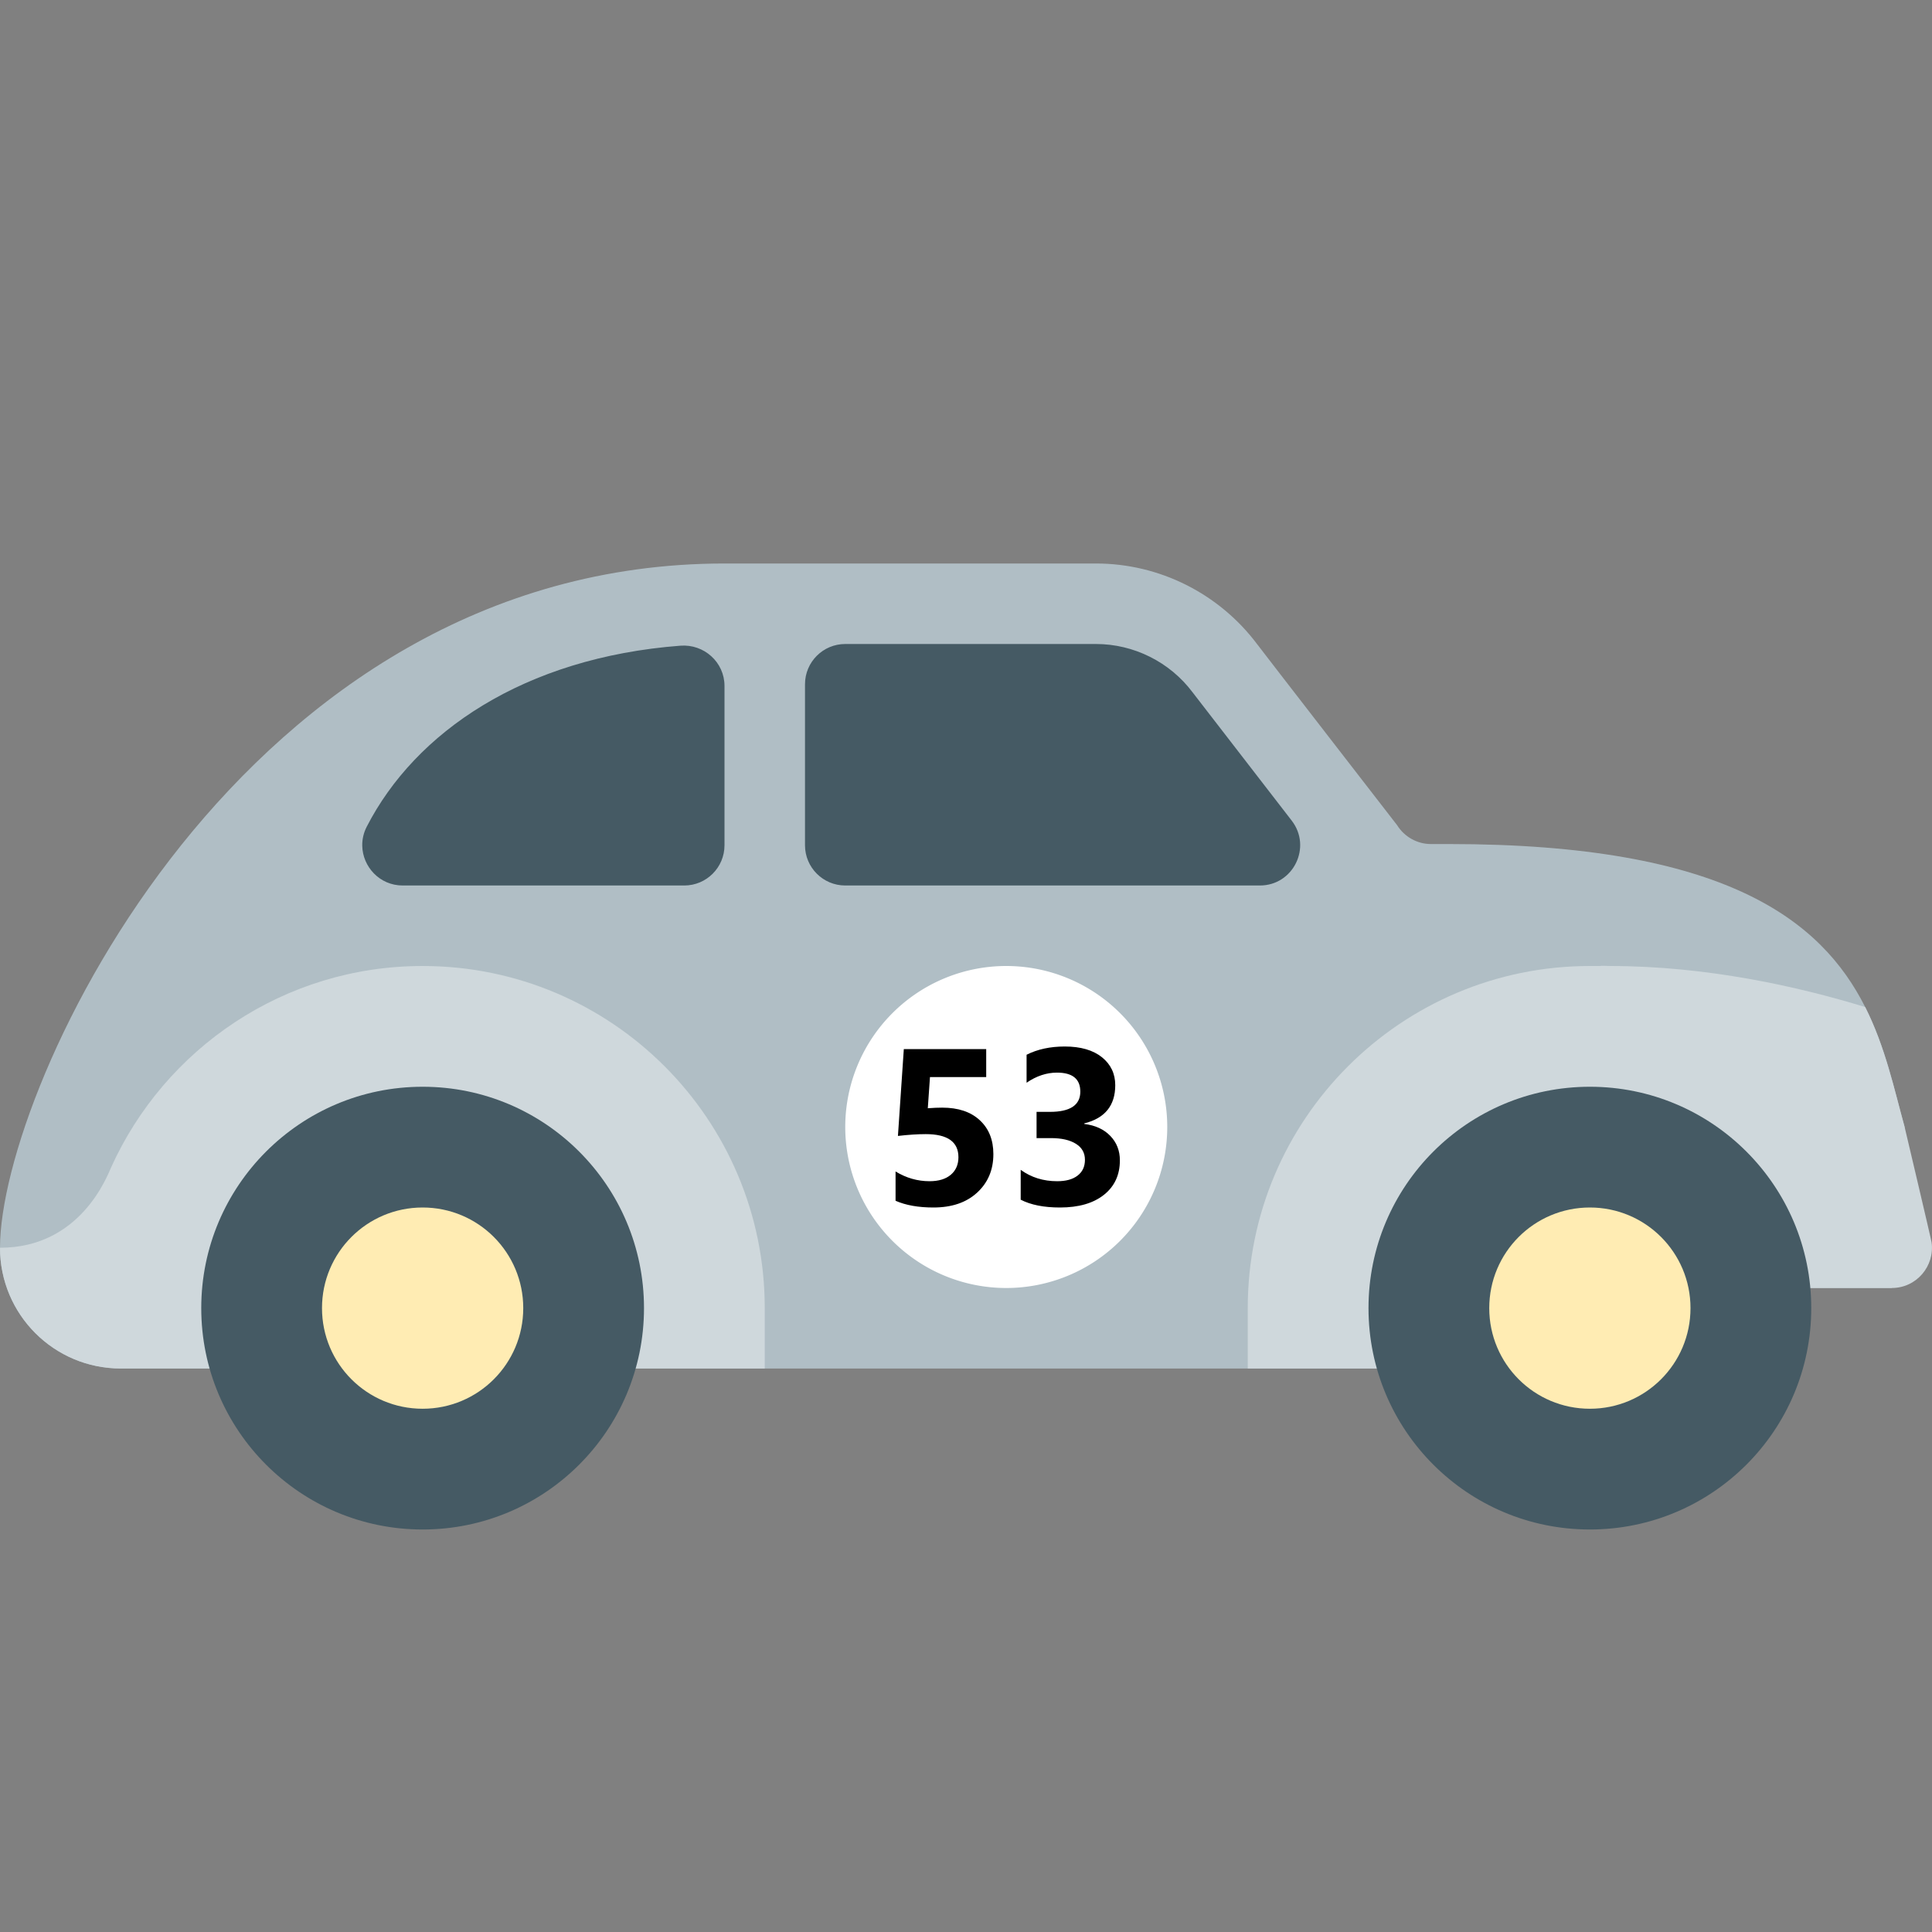 <svg xmlns="http://www.w3.org/2000/svg"  viewBox="0 0 48 48" width="1600px" height="1600px"><rect x="0" y="0" width="48" height="48" fill="#808080" stroke="none"/><path fill="#b0bec5" d="M47.32,28L47,32h-3v2H3c-1.66,0-3-1.34-3-3c0-2,1.5-6.25,4.5-10S12,14,18,14h9.23 c1.58,0,3.06,0.75,4,2c0.08,0.11,3.48,4.5,3.48,4.5c0.18,0.29,0.5,0.47,0.84,0.47H36c6.86,0,9.25,1.89,10.34,4.05 C46.84,26.01,47.06,27.06,47.32,28z"/><path fill="#fff" d="M25 24A4 4 0 1 0 25 32A4 4 0 1 0 25 24Z"/><path d="M22.25 29.833v-.728c.264.161.545.242.844.242.225 0 .401-.053.528-.16.126-.107.19-.253.19-.436 0-.383-.271-.574-.812-.574-.2 0-.43.015-.691.045l.146-2.157h2.047v.695h-1.397l-.054.774c.138-.011.258-.015.359-.015.397 0 .708.104.933.313.225.208.337.489.337.841 0 .391-.134.709-.402.956C24.01 29.877 23.647 30 23.189 30 22.816 30 22.504 29.944 22.25 29.833zM25.359 29.806v-.742c.259.188.561.283.906.283.218 0 .387-.046.508-.14.122-.094.182-.224.182-.392 0-.172-.075-.305-.225-.398-.15-.094-.356-.141-.619-.141h-.358v-.652h.332c.503 0 .755-.168.755-.502 0-.315-.193-.473-.58-.473-.259 0-.511.084-.755.251v-.695C25.776 26.068 26.093 26 26.454 26c.395 0 .703.09.924.267.22.178.33.409.33.694 0 .505-.256.822-.769.949v.014c.273.034.489.133.647.298.158.164.237.367.237.606 0 .361-.132.647-.396.857S26.798 30 26.333 30C25.934 30 25.609 29.935 25.359 29.806z"/><path fill="#cfd8dc" d="M10.5,24c-3.445,0-6.404,2.053-7.738,5C2.664,29.218,2,31,0,31c0,1.657,1.343,3,3,3h2h10h4v-1.5 C19,27.806,15.194,24,10.5,24z"/><path fill="#455a64" d="M16,32.5c0,3.038-2.462,5.5-5.5,5.5S5,35.538,5,32.5S7.462,27,10.5,27S16,29.462,16,32.5"/><path fill="#ffecb3" d="M13,32.5c0,1.382-1.118,2.5-2.5,2.5S8,33.882,8,32.5S9.118,30,10.5,30S13,31.118,13,32.5"/><path fill="#cfd8dc" d="M47.99,30.87C48.07,31.45,47.62,32,47,32h-3v2H31c0,0,0-0.99,0-1.5c0-4.69,3.81-8.5,8.5-8.5h0.23 c0.09-0.01,0.17,0,0.27,0c2.4,0,4.68,0.51,6.34,1.02c0.5,0.99,0.72,2.04,0.98,2.98C47.32,28,47.98,30.79,47.99,30.87z"/><path fill="#455a64" d="M45,32.5c0,3.038-2.462,5.5-5.5,5.5S34,35.538,34,32.5s2.462-5.5,5.5-5.5S45,29.462,45,32.5"/><path fill="#ffecb3" d="M42,32.5c0,1.382-1.118,2.5-2.5,2.5S37,33.882,37,32.5s1.118-2.5,2.5-2.5S42,31.118,42,32.5"/><path fill="#455a64" d="M16.905 16.042c-3.894.297-6.59 2.152-7.794 4.498C9.032 20.694 8.997 20.855 9 21.012 9.009 21.531 9.43 22 10.005 22H17c.552 0 1-.448 1-1v-3.959C18 16.453 17.491 15.997 16.905 16.042zM27.229 16H21c-.552 0-1 .448-1 1v4c0 .552.448 1 1 1h10.301c.831 0 1.299-.954.791-1.612-1.232-1.594-2.448-3.168-2.464-3.189C29.065 16.448 28.168 16 27.229 16z"/></svg>